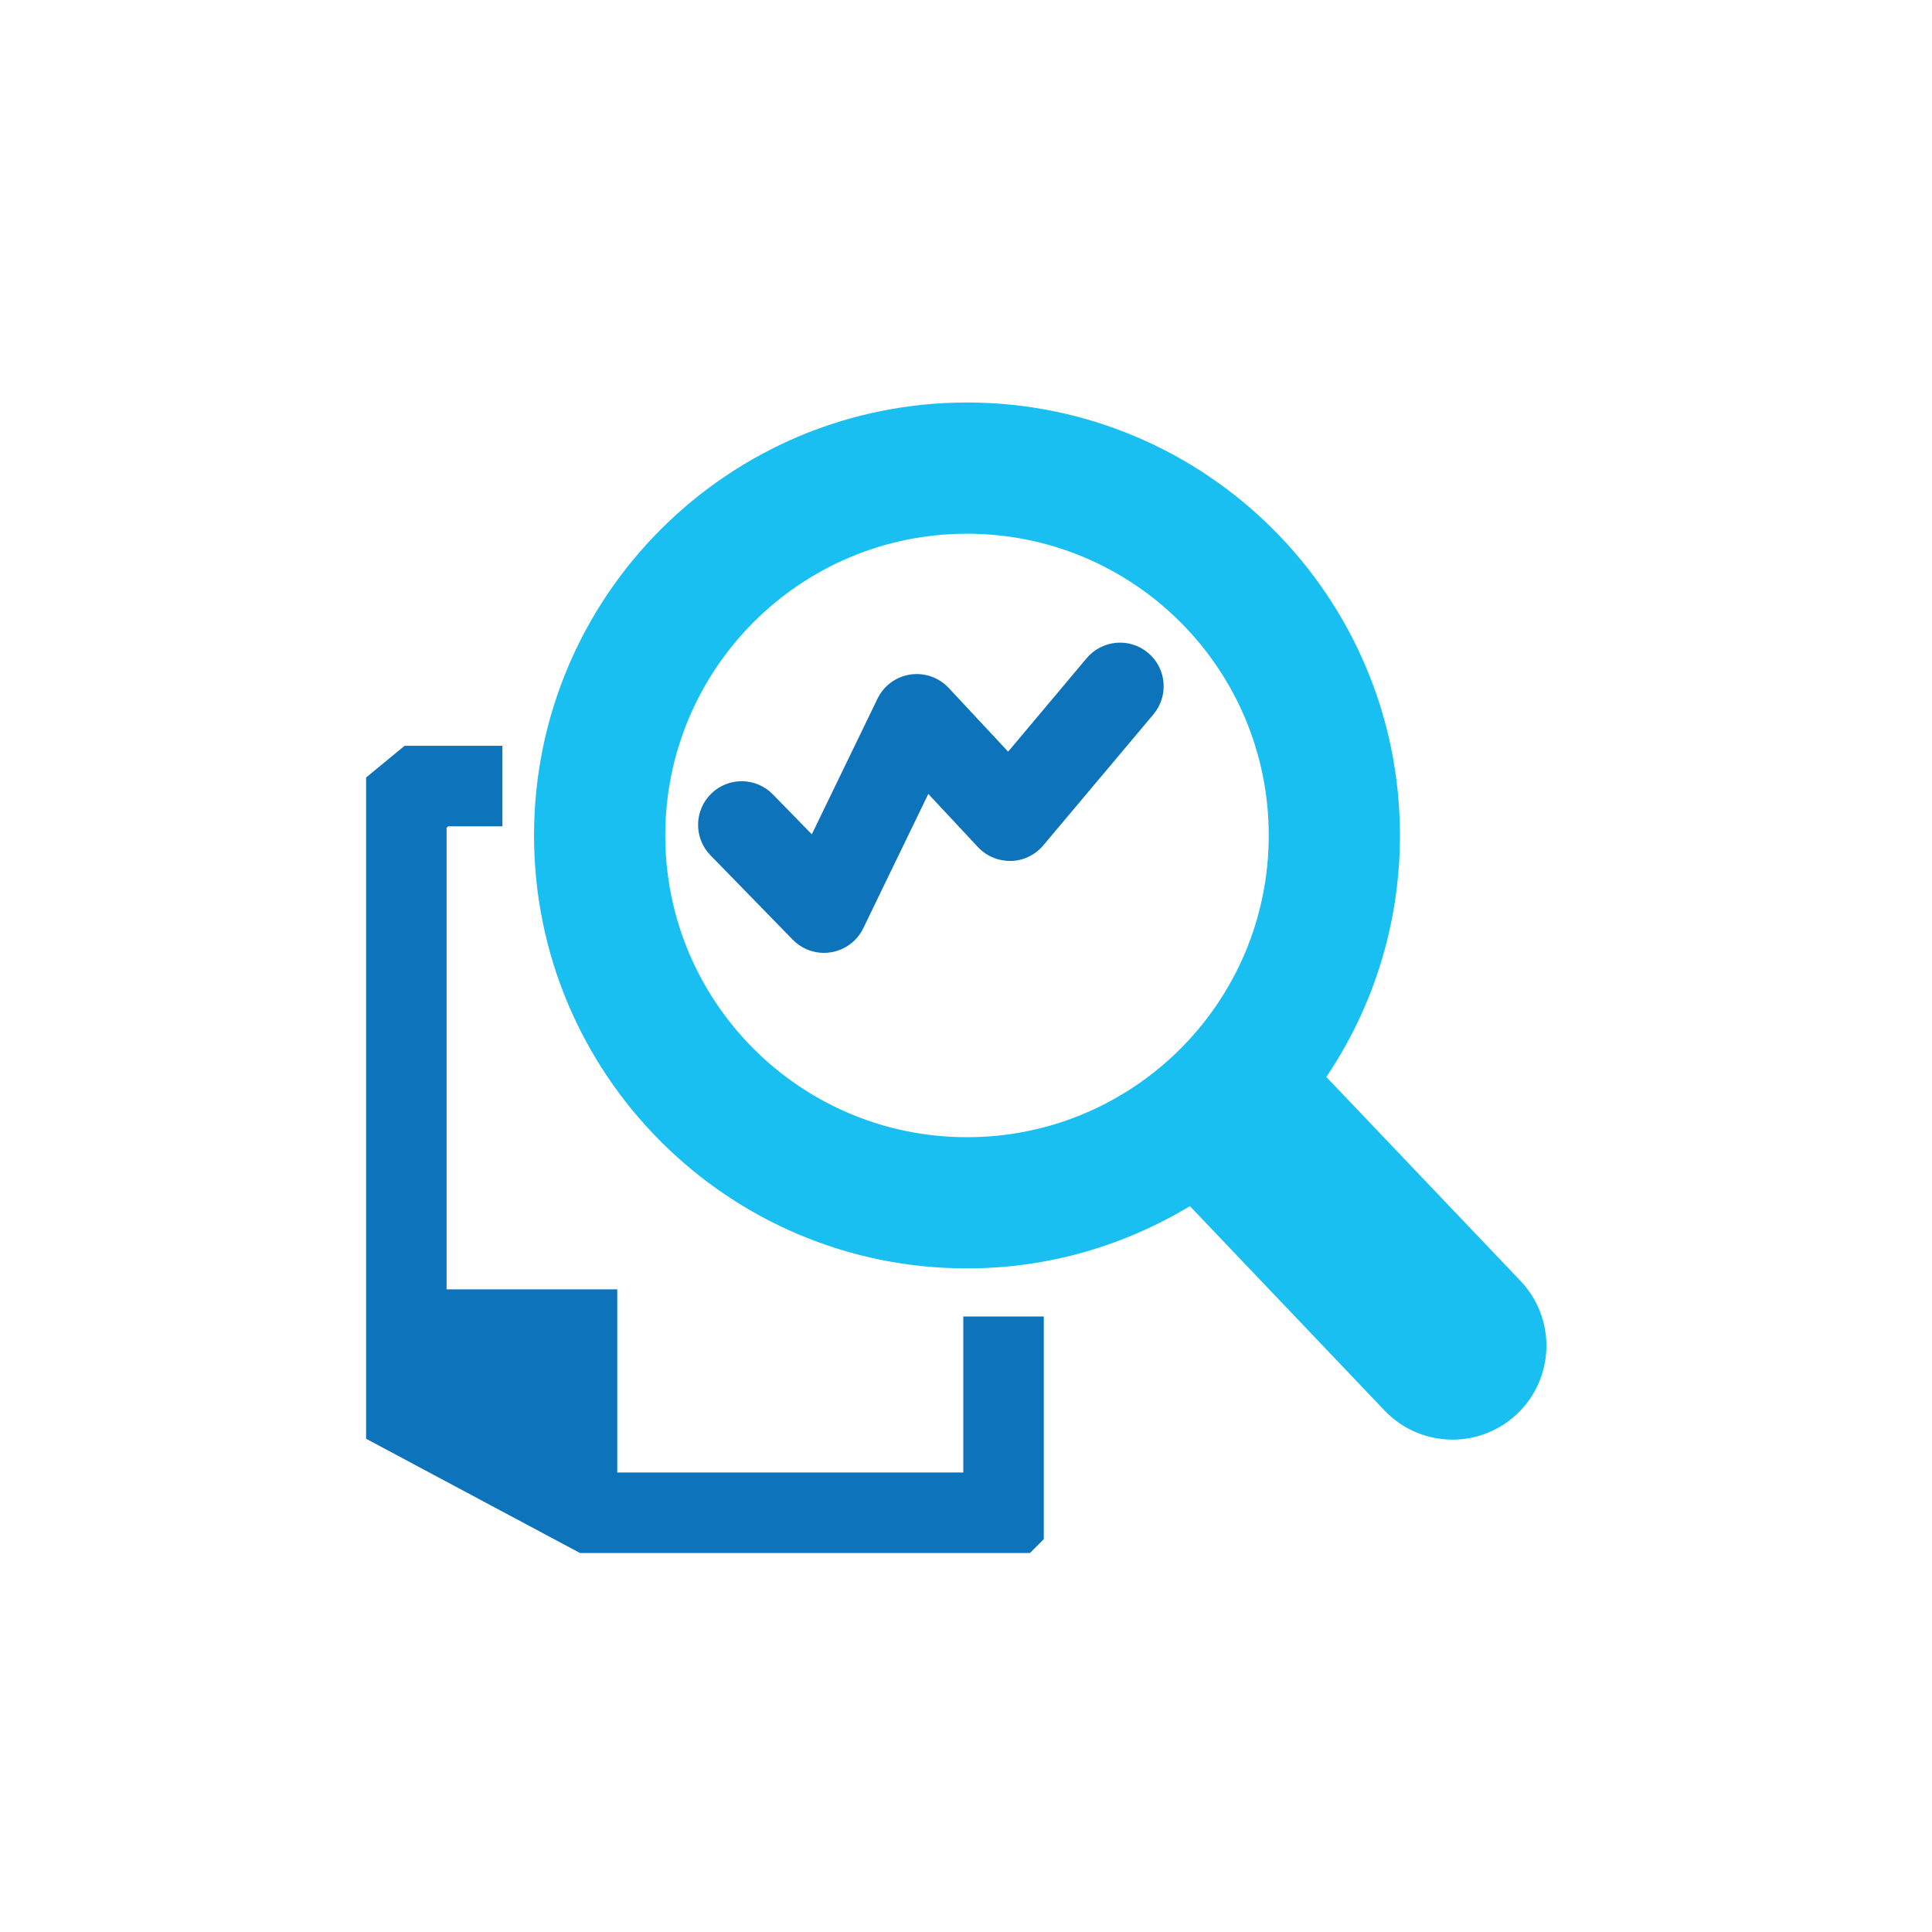 <?xml version="1.0" encoding="utf-8"?>
<!-- Generator: Adobe Illustrator 16.0.0, SVG Export Plug-In . SVG Version: 6.00 Build 0)  -->
<!DOCTYPE svg PUBLIC "-//W3C//DTD SVG 1.1//EN" "http://www.w3.org/Graphics/SVG/1.1/DTD/svg11.dtd">
<svg version="1.1" id="Layer_1" xmlns="http://www.w3.org/2000/svg" xmlns:xlink="http://www.w3.org/1999/xlink" x="0px" y="0px"
	 width="72px" height="72px" viewBox="0 0 72 72" enable-background="new 0 0 72 72" xml:space="preserve">
<g>
	<g>
		<path fill="#0D73BB" d="M30.707,35.511c-0.435,0-0.855-0.174-1.164-0.491l-3.066-3.146c-0.627-0.642-0.613-1.671,0.029-2.298
			c0.642-0.627,1.67-0.614,2.297,0.029l1.451,1.487l2.449-5.056c0.232-0.482,0.689-0.818,1.219-0.898
			c0.532-0.079,1.066,0.107,1.432,0.498l2.216,2.375l2.927-3.482c0.578-0.688,1.604-0.776,2.29-0.198
			c0.687,0.577,0.775,1.603,0.198,2.29l-4.107,4.886c-0.3,0.356-0.737,0.566-1.202,0.579c-0.472,0.003-0.912-0.176-1.23-0.516
			l-1.851-1.983l-2.424,5.006c-0.231,0.477-0.68,0.811-1.203,0.896C30.881,35.504,30.793,35.511,30.707,35.511z"/>
	</g>
	<polygon fill="#0D73BB" points="38.899,57.359 38.899,49.061 35.899,49.061 35.899,54.876 23.003,54.876 23.003,48.049 
		16.643,48.049 16.643,30.846 16.704,30.794 18.723,30.794 18.723,27.794 15.078,27.794 13.643,28.976 13.643,53.618 21.615,57.876 
		38.383,57.876 	"/>
	<path fill="#1ABFF1" d="M56.665,47.736l-7.237-7.6c1.732-2.571,2.744-5.668,2.744-9.002C52.172,22.224,44.948,15,36.037,15
		c-8.91,0-16.135,7.224-16.135,16.135c0,8.911,7.225,16.135,16.135,16.135c3.043,0,5.878-0.857,8.307-2.321l7.253,7.616
		c0.688,0.722,1.61,1.086,2.535,1.086c0.866,0,1.735-0.32,2.413-0.966C57.944,51.352,57.998,49.137,56.665,47.736z M24.793,31.135
		c0-6.21,5.034-11.245,11.244-11.245c6.211,0,11.245,5.035,11.245,11.245c0,6.211-5.034,11.245-11.245,11.245
		C29.827,42.38,24.793,37.346,24.793,31.135z"/>
</g>
</svg>
